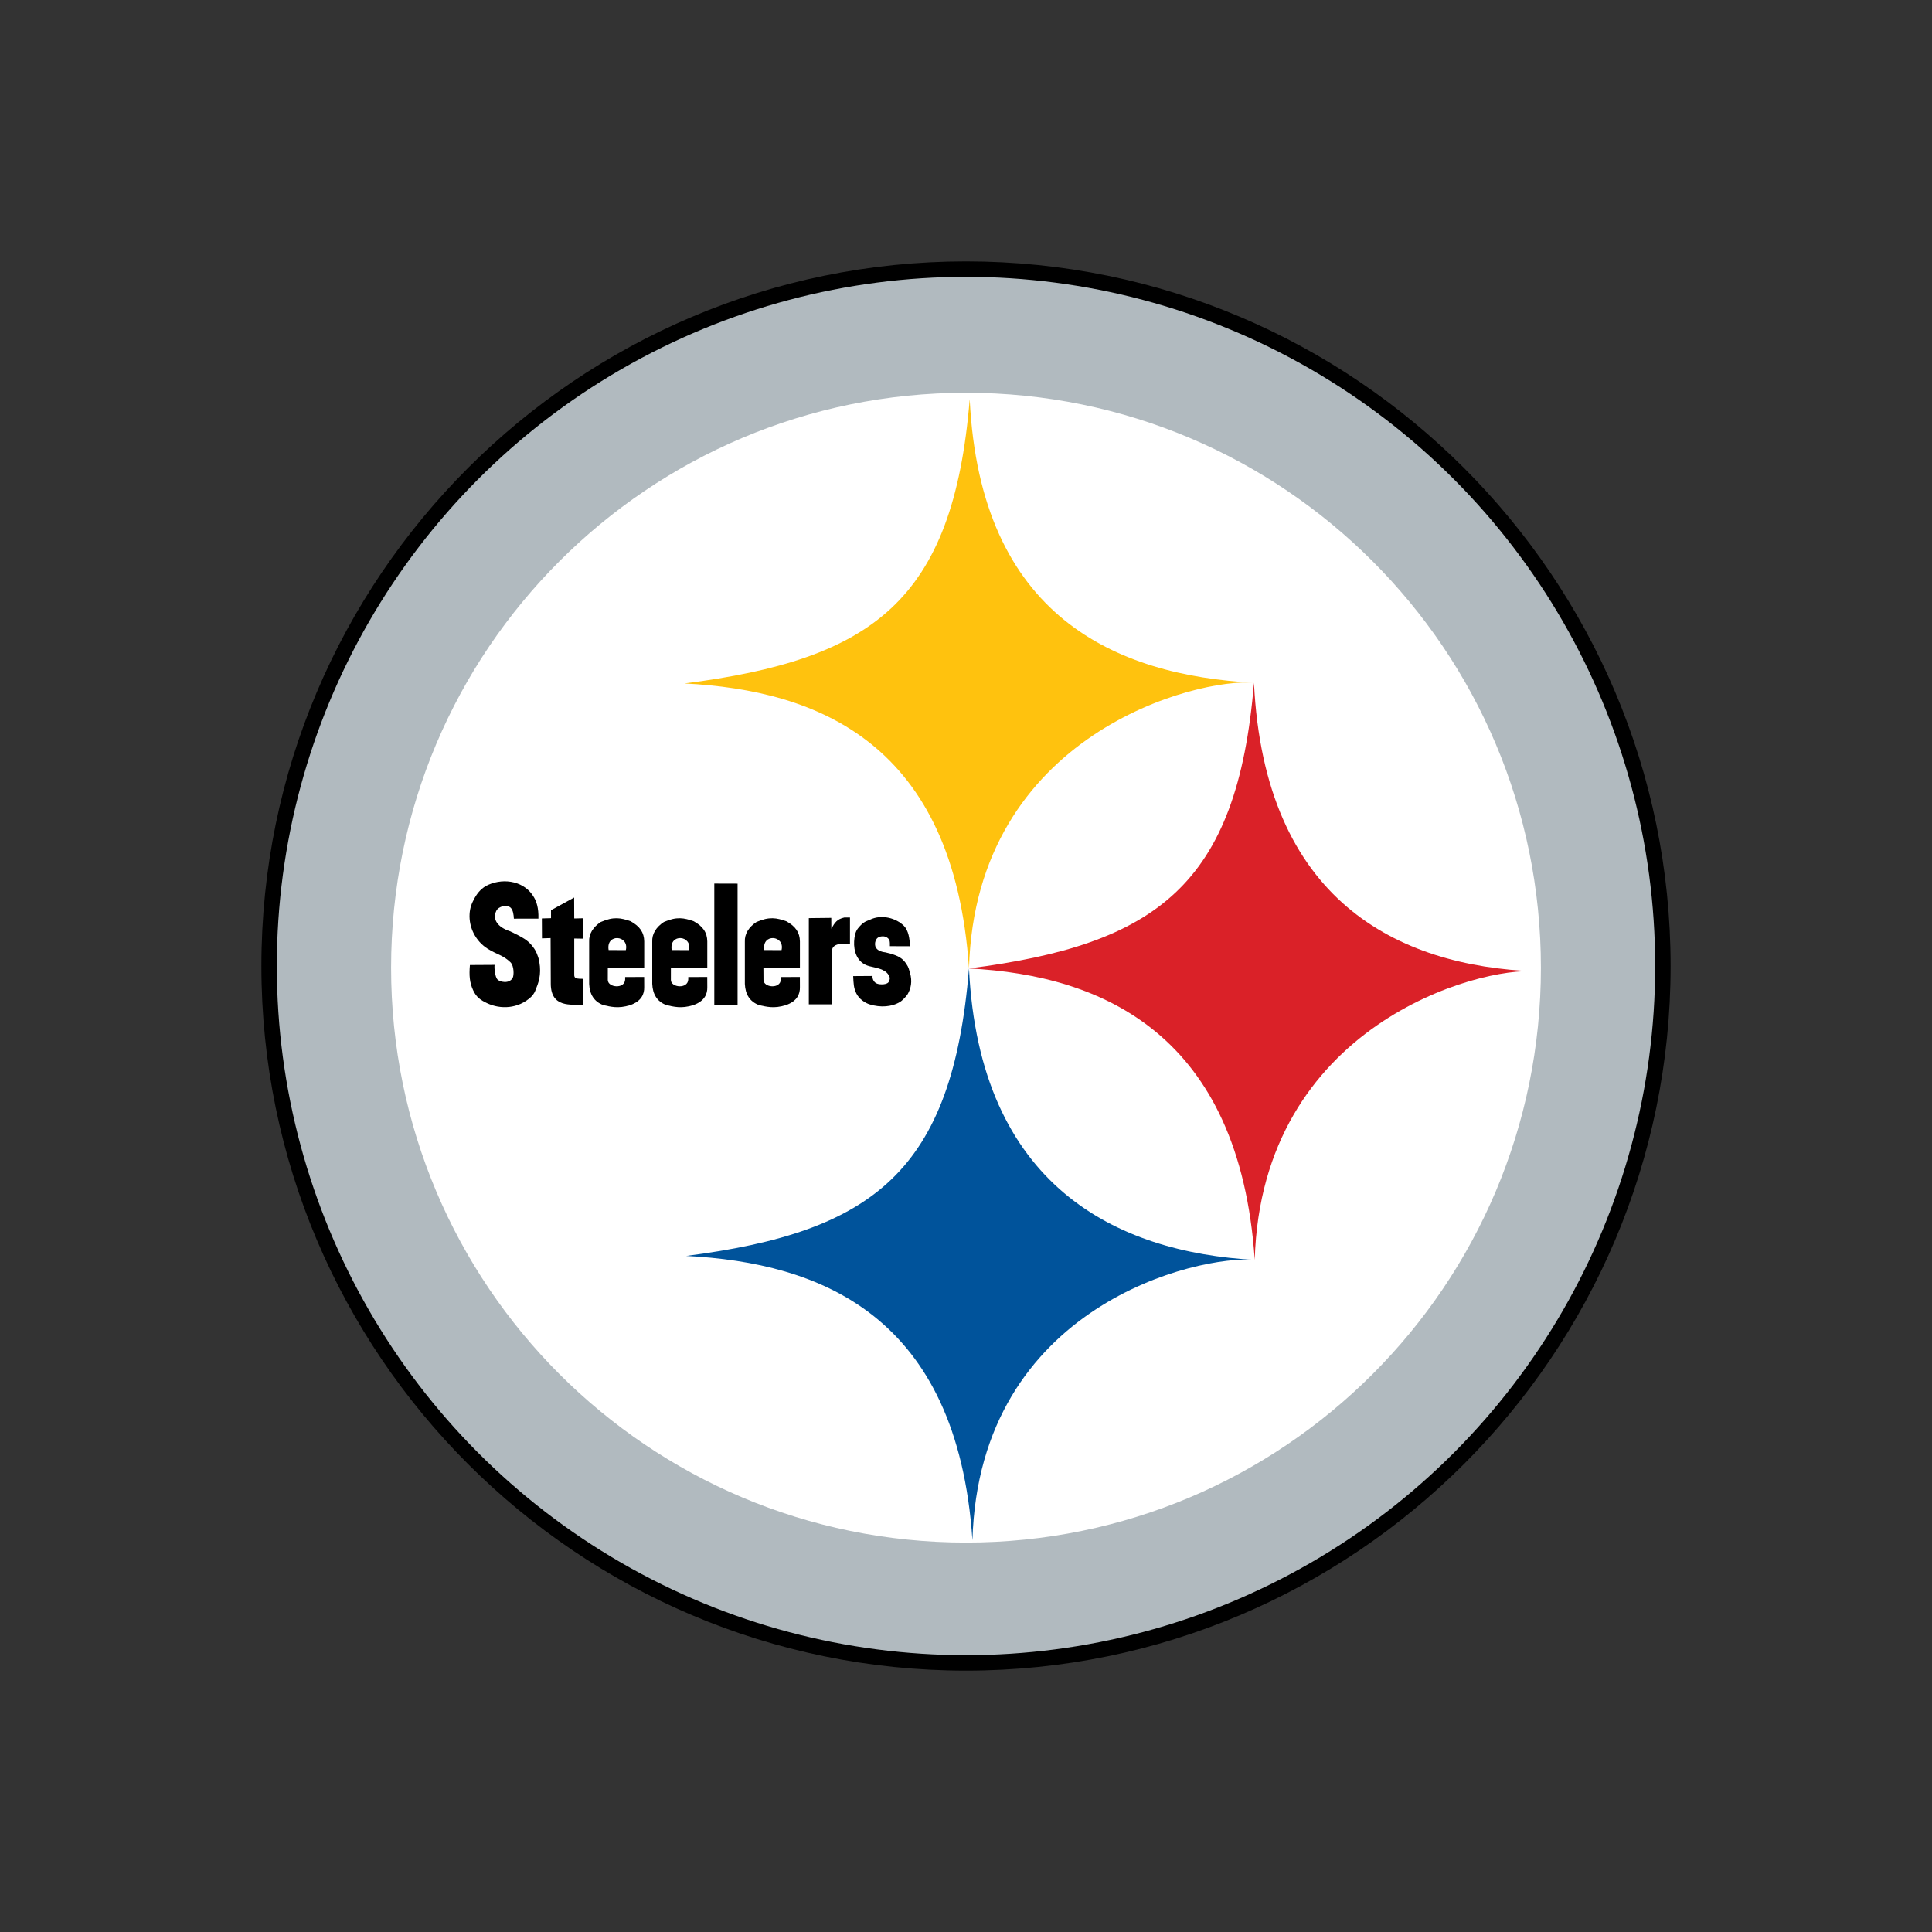 <?xml version="1.0" encoding="utf-8"?>
<!-- Generator: Adobe Illustrator 16.0.0, SVG Export Plug-In . SVG Version: 6.00 Build 0)  -->
<!DOCTYPE svg PUBLIC "-//W3C//DTD SVG 1.1//EN" "http://www.w3.org/Graphics/SVG/1.1/DTD/svg11.dtd">
<svg version="1.1" id="team_logos" xmlns="http://www.w3.org/2000/svg" xmlns:xlink="http://www.w3.org/1999/xlink" x="0px" y="0px"
	 width="200px" height="200px" viewBox="0 0 200 200" enable-background="new 0 0 200 200" xml:space="preserve">
<rect x="0" y="0" width="200" height="200" fill="#333333" stroke="none"/>
<g id="steelers_1_">
	<g>
		<g>
			<g>
				<g>
					<g>
						<g>
							<path d="M27.059,100c0,40.221,32.722,72.941,72.941,72.941c40.222,0,72.941-32.721,72.941-72.941
								c0-40.222-32.72-72.941-72.941-72.941C59.78,27.059,27.059,59.778,27.059,100z"/>
							<circle fill="#B1BABF" cx="100" cy="100" r="71.342"/>
						</g>
						<g>
							<path fill="#FFFFFF" d="M100,159.686c32.87,0,59.514-26.643,59.514-59.51c0-32.869-26.644-59.516-59.514-59.516
								c-32.867,0-59.514,26.646-59.514,59.516C40.486,133.039,67.131,159.686,100,159.686z"/>
						</g>
						<g>
							<path fill="#FFC20E" d="M100.31,100.254c0.688-24.377,23.712-30.099,29.5-29.572c-14.263-0.776-28.338-6.803-29.426-29.354
								C98.667,62.299,90.25,68.262,70.859,70.752C84.71,71.453,98.73,76.936,100.31,100.254"/>
						</g>
						<g>
							<path fill="#DA2128" d="M129.889,130.426c0.689-24.379,23.311-30.391,29.097-29.865c-14.31-0.529-28.09-7.33-29.176-29.879
								c-1.72,20.973-10.107,27.084-29.5,29.572C114.16,100.957,128.312,107.107,129.889,130.426"/>
						</g>
						<g>
							<path fill="#00539B" d="M100.667,159.441c0.685-24.383,23.436-29.541,29.222-29.018c-14.261-0.775-28.492-7.613-29.579-30.17
								c-1.719,20.975-9.884,27.273-29.276,29.76C84.885,130.721,99.09,136.121,100.667,159.441"/>
						</g>
					</g>
				</g>
			</g>
		</g>
		<g>
			<path d="M83.729,95.045v8.924h2.367v-5.172c0.027-0.537-0.106-1.24,1.893-1.1V94.98H87.41c-0.789,0.177-0.999,0.546-1.35,1.16
				l-0.008-1.121L83.729,95.045z"/>
			<path d="M94.196,97.955c-0.018-0.807-0.165-1.645-0.615-2.101c-0.805-0.813-2.312-1.233-3.524-0.644
				c-0.365,0.176-0.631,0.138-1.238,0.892c-0.288,0.354-0.372,0.884-0.399,1.343c-0.056,0.967,0.263,2.242,1.58,2.576
				c0.736,0.188,1.576,0.281,1.966,0.875c0.216,0.324,0.153,0.459,0.058,0.705c-0.141,0.354-0.921,0.346-1.234,0.223
				c-0.311-0.115-0.505-0.48-0.464-0.793l-2.004,0.014c0.039,0.775,0.043,1.244,0.34,1.818c0.285,0.553,0.861,0.959,1.39,1.117
				c1.075,0.328,2.261,0.27,3.139-0.271c0.16-0.1,0.612-0.51,0.795-0.838c0.302-0.553,0.481-1.256,0.211-2.184
				c-0.129-0.443-0.143-0.496-0.223-0.652c-0.478-0.91-1.09-1.088-1.725-1.301c0.02,0-0.592-0.143-0.569-0.143
				c-1.12-0.125-1.188-0.76-1.041-1.189c0.123-0.354,0.407-0.473,0.774-0.473c0.312,0.002,0.617,0.221,0.675,0.451
				c0.04,0.163,0.034,0.354,0.034,0.567L94.196,97.955z"/>
			<path d="M55.736,95.096c0.034-1.131-0.209-1.77-0.453-2.195c-0.923-1.632-3.019-2.062-4.734-1.307
				c-0.645,0.281-1.091,0.793-1.406,1.354c-0.317,0.568-0.492,1.02-0.532,1.668c-0.081,1.367,0.603,2.809,1.892,3.613
				c0.902,0.564,1.562,0.639,2.33,1.375c0.406,0.389,0.375,1.395,0.24,1.625c-0.371,0.66-1.34,0.416-1.577,0.166
				c-0.239-0.25-0.345-1.152-0.296-1.512l-2.555,0.016c-0.098,1.125-0.021,1.818,0.32,2.58c0.347,0.779,0.83,1.07,1.461,1.371
				c1.368,0.65,3.214,0.596,4.546-0.648c0.326-0.303,0.444-0.658,0.444-0.658c0.31-0.754,0.655-1.605,0.414-2.98
				c-0.111-0.645-0.391-1.17-0.533-1.371c-0.475-0.671-0.825-0.975-2.095-1.594c0.03,0-0.399-0.182-0.368-0.182
				c-1.342-0.43-1.874-1.249-1.459-2.121c0.231-0.488,1.1-0.681,1.484-0.33c0.259,0.236,0.317,0.746,0.338,1.137l0.896-0.006H55.736
				z"/>
			<path d="M57.041,95.051l-0.947,0.027l0.01,2.062l0.893-0.029l0.019,4.736c0.009,2.516,2.164,2.129,3.305,2.156l0.001-2.676
				c-0.965,0.016-0.877-0.176-0.877-0.656v-3.515l0.92,0.015l-0.01-2.111l-0.911,0.02l-0.009-2.166l0,0l-2.394,1.312L57.041,95.051
				L57.041,95.051z"/>
			<polygon points="73.944,91.468 73.944,104.047 76.354,104.047 76.354,91.475 			"/>
			<g>
				<g>
					<g>
						<g>
							<g>
								<g>
									<path d="M79.037,101.443c0.005,0.803,1.754,0.965,1.797-0.045v-0.254l1.969-0.01l0.003,1.051
										c0.019,0.699-0.271,1.457-1.452,1.865c-1.254,0.393-2.037,0.156-2.77,0c-0.965-0.352-1.432-1.119-1.477-2.199v-4.354
										c-0.043-0.818,0.412-1.529,1.201-2.049c1.344-0.586,2.08-0.43,3.089-0.08c0.966,0.526,1.398,1.176,1.409,2.083v2.763
										h-3.777L79.037,101.443z M79.125,98.352l1.78,0.006C81.273,96.798,78.826,96.596,79.125,98.352z"/>
								</g>
							</g>
						</g>
					</g>
				</g>
			</g>
			<g>
				<g>
					<g>
						<g>
							<g>
								<g>
									<path d="M69.449,101.443c0.003,0.803,1.754,0.965,1.798-0.045v-0.254l1.967-0.01l0.005,1.051
										c0.018,0.699-0.272,1.457-1.453,1.865c-1.255,0.393-2.036,0.156-2.77,0c-0.963-0.352-1.431-1.119-1.476-2.199v-4.354
										c-0.044-0.818,0.412-1.529,1.2-2.049c1.345-0.586,2.082-0.43,3.09-0.08c0.965,0.526,1.396,1.176,1.408,2.083v2.763h-3.767
										L69.449,101.443z M69.535,98.352l1.781,0.006C71.686,96.798,69.238,96.596,69.535,98.352z"/>
								</g>
							</g>
						</g>
					</g>
				</g>
			</g>
			<g>
				<g>
					<g>
						<g>
							<g>
								<g>
									<path d="M62.919,101.443c0.005,0.803,1.753,0.965,1.797-0.045v-0.254l1.967-0.01l0.005,1.051
										c0.018,0.699-0.272,1.457-1.453,1.865c-1.254,0.393-2.038,0.156-2.77,0c-0.965-0.352-1.432-1.119-1.476-2.199v-4.354
										c-0.044-0.818,0.412-1.529,1.2-2.049c1.346-0.586,2.081-0.43,3.091-0.08c0.964,0.526,1.397,1.176,1.409,2.083v2.763h-3.768
										L62.919,101.443z M63.005,98.352l1.782,0.006C65.154,96.798,62.707,96.596,63.005,98.352z"/>
								</g>
							</g>
						</g>
					</g>
				</g>
			</g>
		</g>
	</g>
</g>
</svg>
